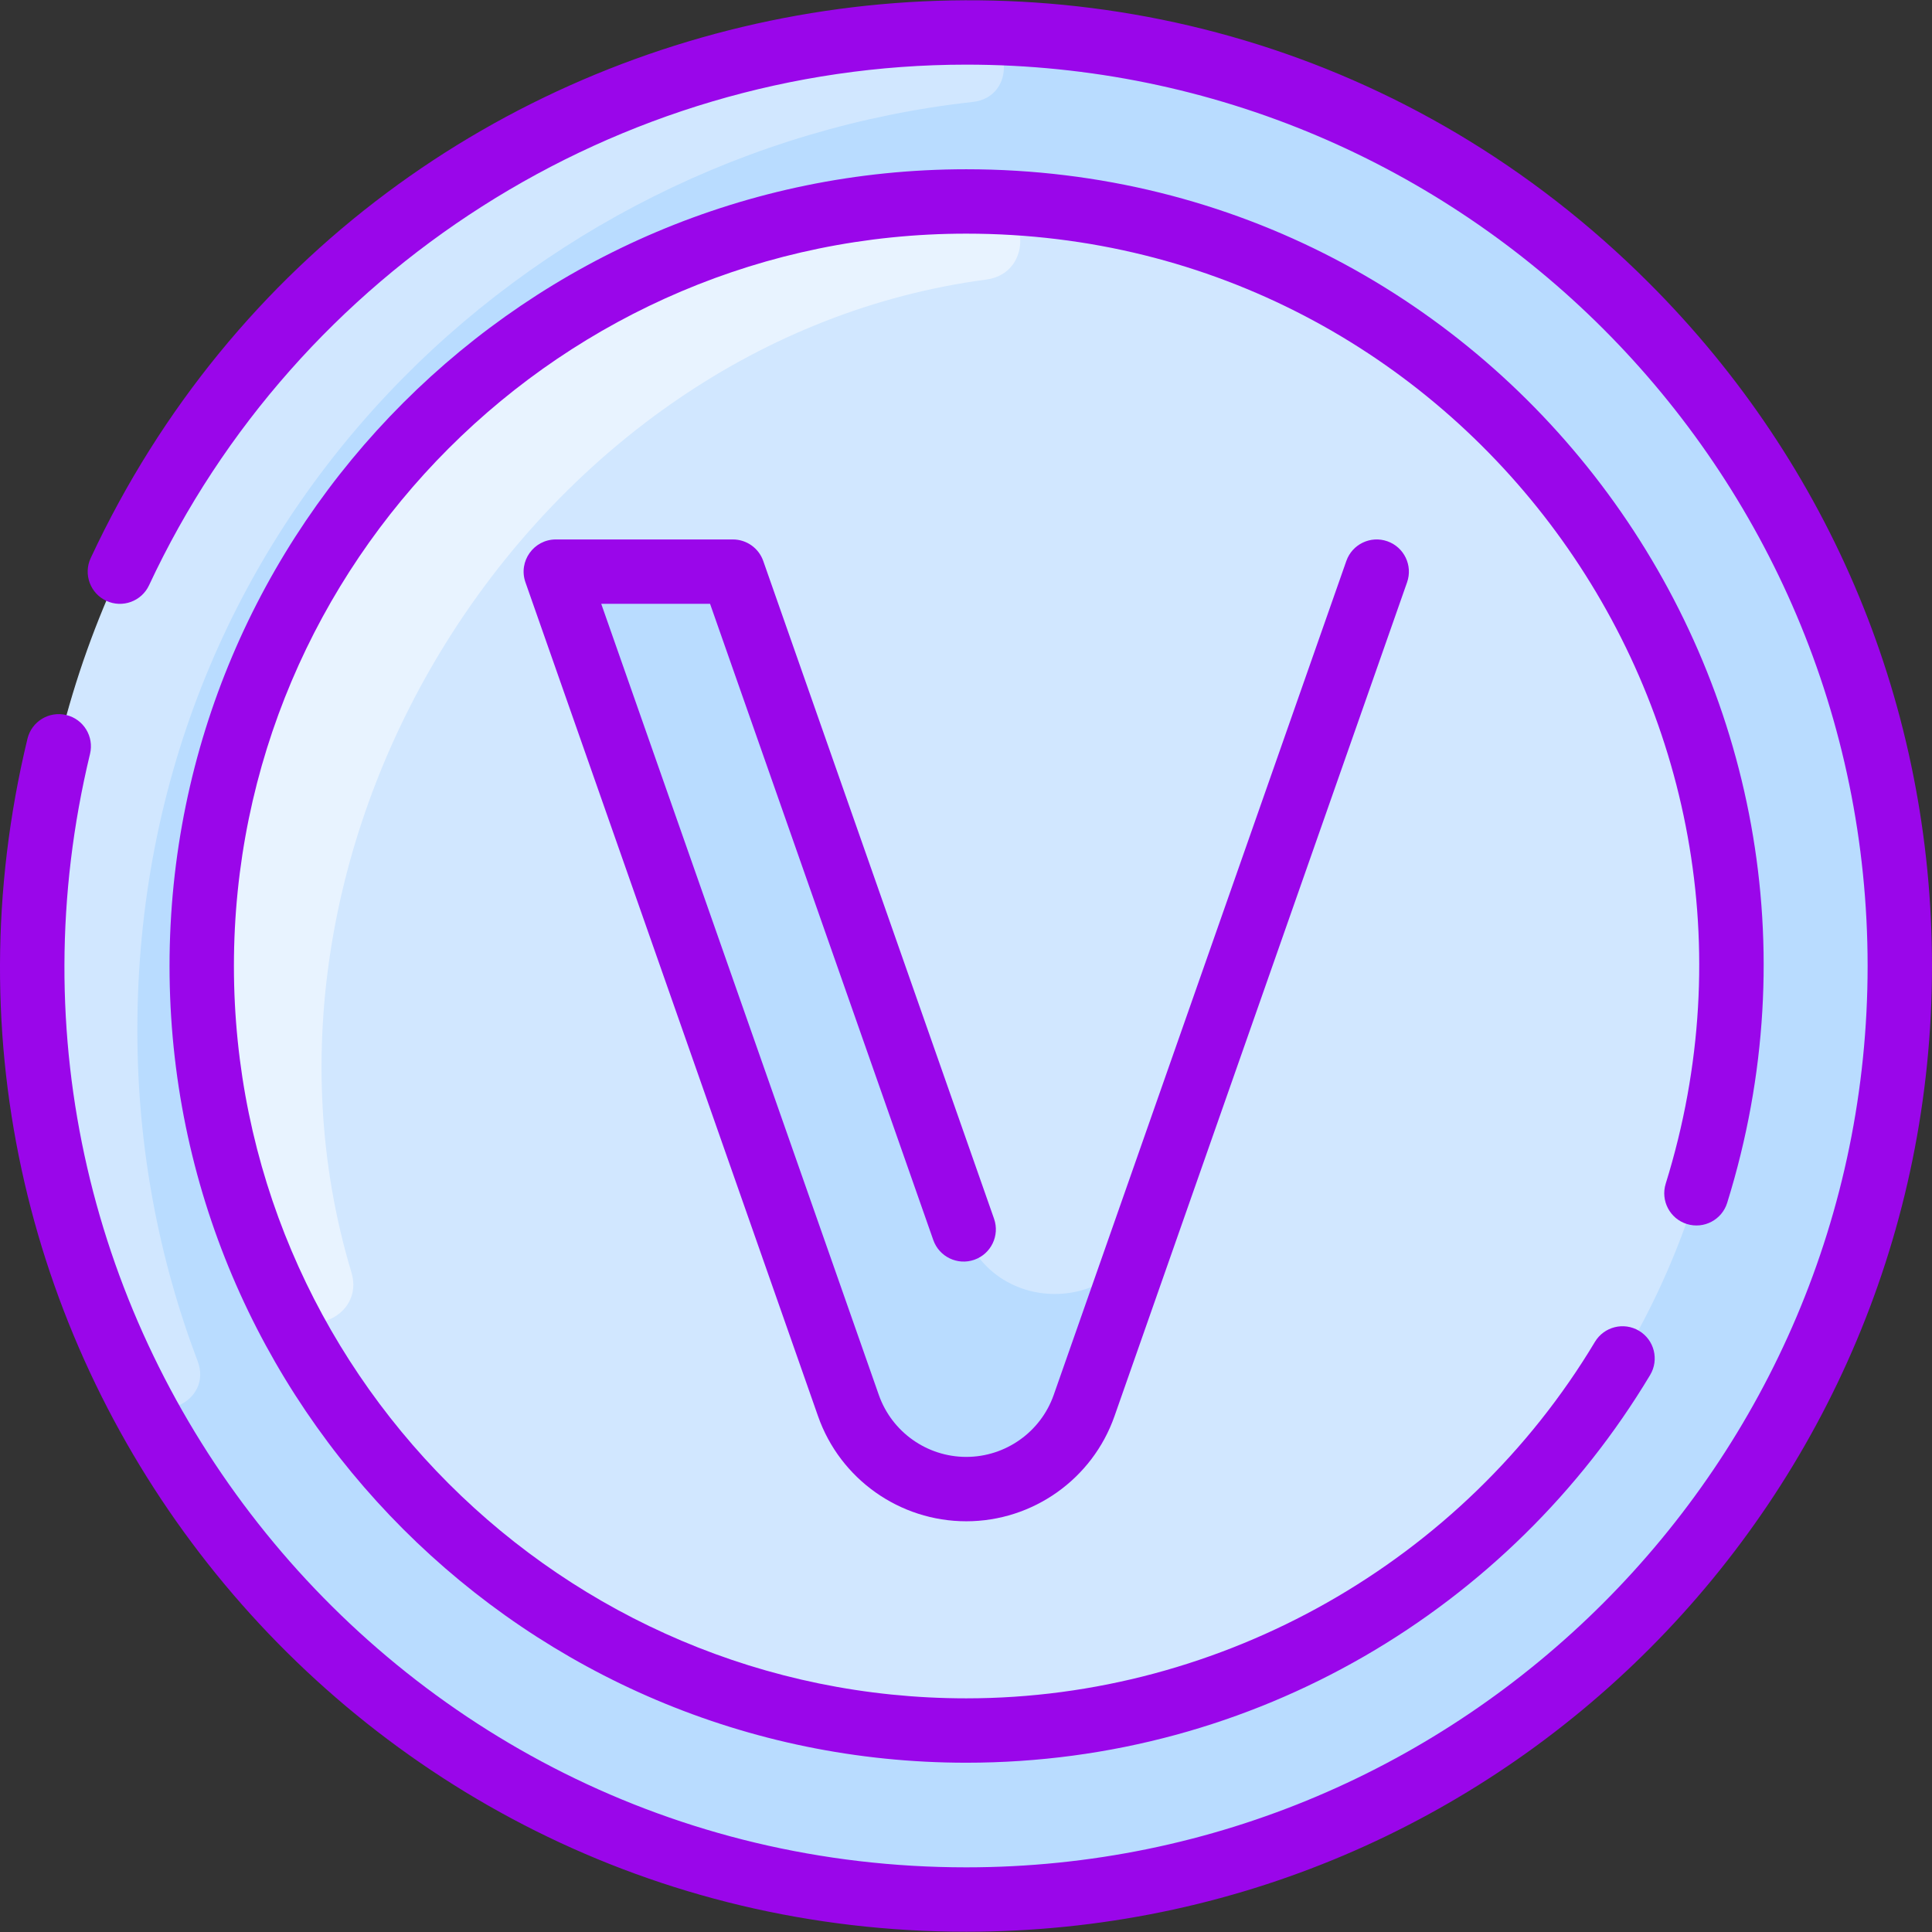 <!-- icon666.com - MILLIONS vector ICONS FREE --><svg id="Layer_1" enable-background="new 0 0 480.133 480.133" viewBox="0 0 480.133 480.133" xmlns="http://www.w3.org/2000/svg"><rect x="0" y="0" width="480.133" height="480.133" fill="#333333" stroke="none"/><circle cx="240.133" cy="240.064" fill="#b9dcff" r="232"></circle><path d="m34.133 256.064c0 28.943 5.3 56.649 14.982 82.198 3.875 10.226-10.886 16.684-15.848 6.94-15.752-30.933-24.77-65.871-25.123-102.881-1.236-129.704 102.941-234.619 232.653-234.256 10.962.031 11.844 16.068.949 17.271-110.877 12.249-207.613 104.281-207.613 230.728z" fill="#d1e7ff"></path><circle cx="240.133" cy="240.064" fill="#d1e7ff" r="190"></circle><path d="m69.296 323.309c-13.028-26.683-19.989-56.871-19.084-88.766 2.936-103.544 89.512-186.515 193.773-184.441 12.036.239 13.054 17.79 1.12 19.373-111.852 14.831-190.351 138.454-157.76 246.773 3.416 11.353-12.847 17.716-18.049 7.061z" fill="#e8f3ff"></path><path d="m284.653 305.864-15.24 43.44c-4.36 12.44-16.1 20.76-29.28 20.76-13.122 0-24.902-8.268-29.28-20.76l-72.72-207.24h44l57.35 163.46c7.47 21.29 37.47 21.4 45.17.34z" fill="#b9dcff"></path><g fill="#2e58ff"><path d="m409.838 70.359c-118.172-118.176-317.174-81.957-387.293 68.322-1.868 4.004-.137 8.764 3.867 10.632 4.005 1.869 8.765.137 10.633-3.867 36.672-78.596 116.389-129.382 203.088-129.382 123.514 0 224 100.486 224 224s-100.486 224-224 224c-144.803 0-251.817-135.574-217.758-276.716 1.037-4.295-1.604-8.617-5.899-9.653-4.294-1.035-8.617 1.604-9.653 5.9-36.538 151.4 78.333 296.469 233.311 296.469 133.423 0 240-108.21 240-240-.001-64.106-24.965-124.375-70.296-169.705z" fill="#2e58ff" style="fill: rgb(154, 6, 234);"></path><path d="m419.219 304.188c4.219 1.313 8.702-1.044 10.015-5.264 39.621-127.434-55.578-256.86-189.101-256.86-109.178 0-198 88.822-198 198s88.822 198 198 198c71.812 0 135.188-38.345 169.953-96.358 2.271-3.79 1.04-8.703-2.75-10.975-3.791-2.271-8.704-1.04-10.975 2.75-32.743 54.64-92.606 88.583-156.229 88.583-100.355 0-182-81.645-182-182s81.645-182 182-182c122.661 0 210.255 118.933 173.821 236.11-1.31 4.219 1.048 8.703 5.266 10.014z" fill="#2e58ff" style="fill: rgb(154, 6, 234);"></path><path d="m231.938 308.17c1.463 4.17 6.03 6.362 10.197 4.9 4.169-1.463 6.363-6.028 4.9-10.198l-57.354-163.458c-1.125-3.206-4.151-5.351-7.549-5.351h-44c-5.492 0-9.378 5.432-7.549 10.649l72.716 207.24c5.479 15.618 20.282 26.111 36.833 26.111s31.354-10.493 36.833-26.111l72.716-207.24c1.463-4.169-.731-8.735-4.9-10.198-4.167-1.462-8.734.731-10.197 4.9l-72.716 207.241c-3.233 9.216-11.969 15.408-21.735 15.408s-18.502-6.192-21.735-15.408l-68.979-196.592h27.044z" fill="#2e58ff" style="fill: rgb(154, 6, 234);"></path></g></svg>